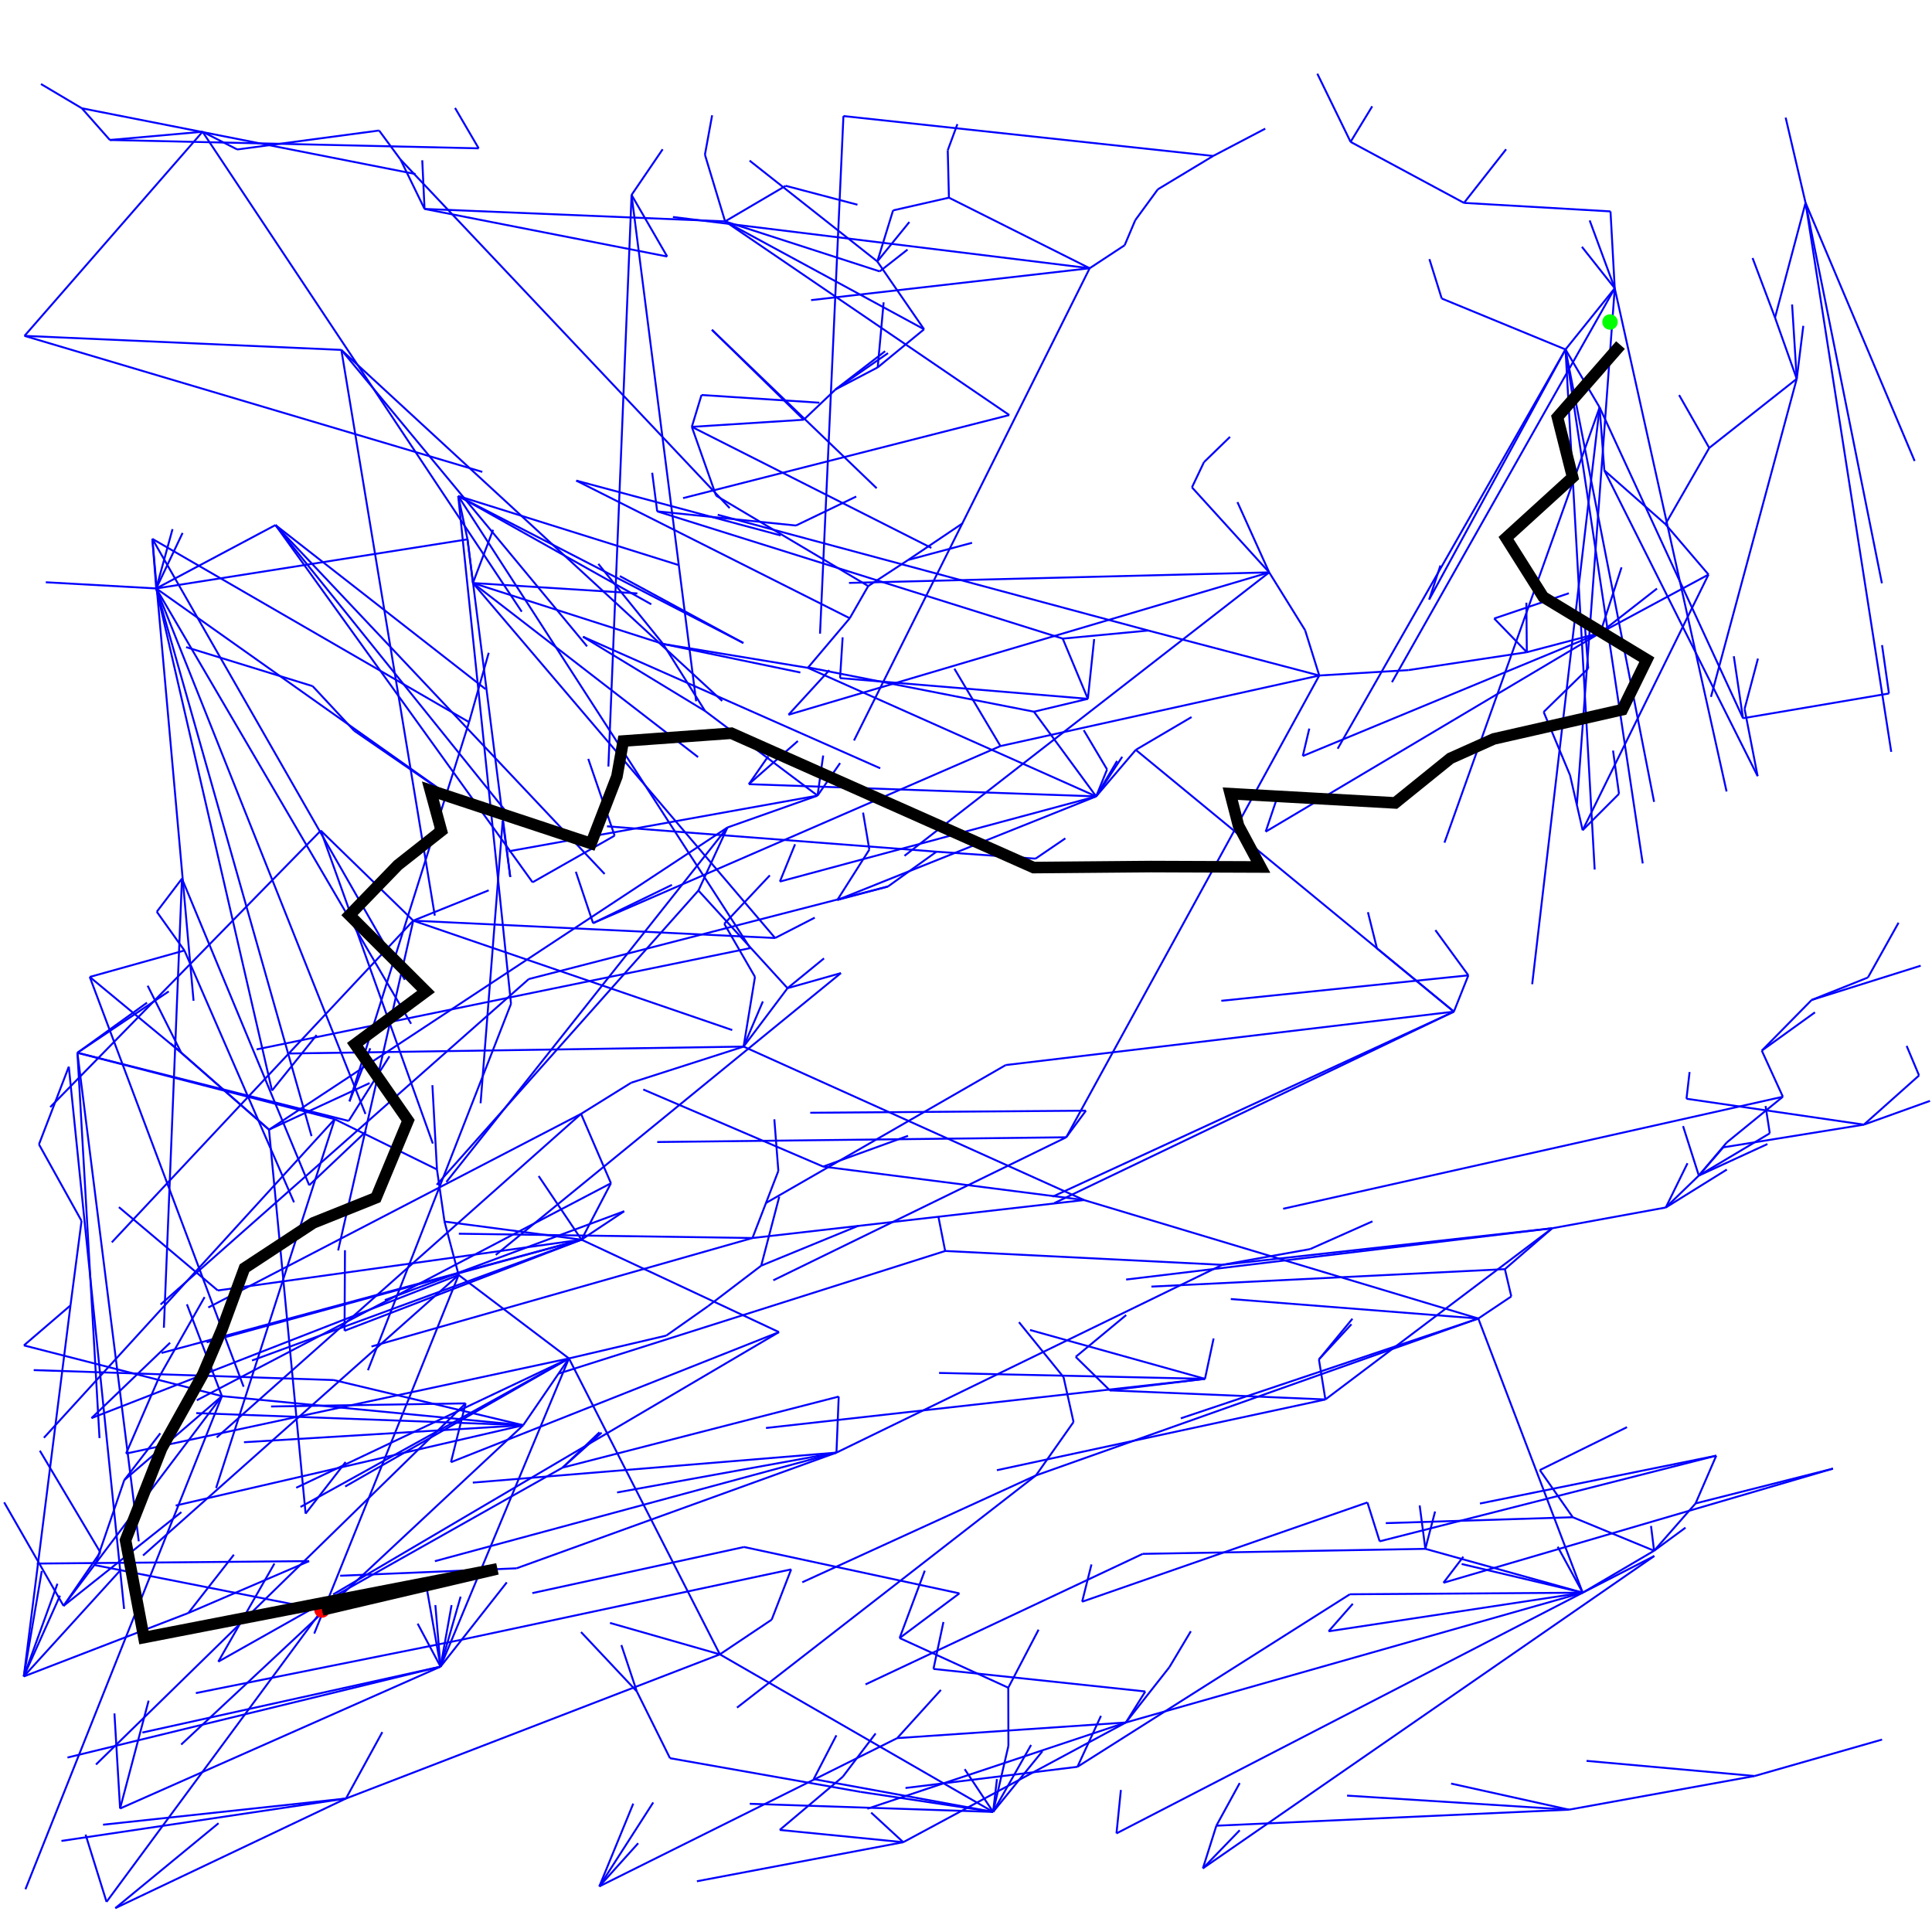 <?xml version="1.0" standalone="no" ?>
<!DOCTYPE svg PUBLIC "-//W3C//DTD SVG 1.1//EN" "http://www.w3.org/Graphics/SVG/1.1/DTD/svg11.dtd">
<svg width="500px" height="500px" xmlns="http://www.w3.org/2000/svg" version="1.1" >
	<polyline points="83.333,416.667 27.574,492.199 " fill="transparent" stroke-width="0.5" stroke="rgb(0,0,255)" />
	<polyline points="27.574,492.199 22.151,474.795 " fill="transparent" stroke-width="0.5" stroke="rgb(0,0,255)" />
	<polyline points="83.333,416.667 24.605,405.058 " fill="transparent" stroke-width="0.5" stroke="rgb(0,0,255)" />
	<polyline points="24.605,405.058 32.16,383.047 " fill="transparent" stroke-width="0.5" stroke="rgb(0,0,255)" />
	<polyline points="32.16,383.047 41.487,370.931 " fill="transparent" stroke-width="0.5" stroke="rgb(0,0,255)" />
	<polyline points="32.16,383.047 57.433,361.321 " fill="transparent" stroke-width="0.5" stroke="rgb(0,0,255)" />
	<polyline points="57.433,361.321 6.585,488.93 " fill="transparent" stroke-width="0.5" stroke="rgb(0,0,255)" />
	<polyline points="57.433,361.321 48.373,337.549 " fill="transparent" stroke-width="0.5" stroke="rgb(0,0,255)" />
	<polyline points="57.433,361.321 6.184,348.19 " fill="transparent" stroke-width="0.5" stroke="rgb(0,0,255)" />
	<polyline points="6.184,348.19 18.244,337.838 " fill="transparent" stroke-width="0.5" stroke="rgb(0,0,255)" />
	<polyline points="18.244,337.838 21.102,315.973 " fill="transparent" stroke-width="0.5" stroke="rgb(0,0,255)" />
	<polyline points="21.102,315.973 10.083,296.16 " fill="transparent" stroke-width="0.5" stroke="rgb(0,0,255)" />
	<polyline points="10.083,296.16 17.804,276.067 " fill="transparent" stroke-width="0.5" stroke="rgb(0,0,255)" />
	<polyline points="17.804,276.067 32.116,416.389 " fill="transparent" stroke-width="0.5" stroke="rgb(0,0,255)" />
	<polyline points="18.244,337.838 6.161,433.861 " fill="transparent" stroke-width="0.5" stroke="rgb(0,0,255)" />
	<polyline points="6.161,433.861 14.866,409.87 " fill="transparent" stroke-width="0.5" stroke="rgb(0,0,255)" />
	<polyline points="6.161,433.861 15.53,412.952 " fill="transparent" stroke-width="0.5" stroke="rgb(0,0,255)" />
	<polyline points="6.161,433.861 31.374,406.142 " fill="transparent" stroke-width="0.5" stroke="rgb(0,0,255)" />
	<polyline points="6.161,433.861 10.812,406.572 " fill="transparent" stroke-width="0.5" stroke="rgb(0,0,255)" />
	<polyline points="6.161,433.861 48.744,417.442 " fill="transparent" stroke-width="0.5" stroke="rgb(0,0,255)" />
	<polyline points="48.744,417.442 60.528,402.355 " fill="transparent" stroke-width="0.5" stroke="rgb(0,0,255)" />
	<polyline points="48.744,417.442 80.01,404.012 " fill="transparent" stroke-width="0.5" stroke="rgb(0,0,255)" />
	<polyline points="80.01,404.012 9.53,404.647 " fill="transparent" stroke-width="0.5" stroke="rgb(0,0,255)" />
	<polyline points="57.433,361.321 135.401,368.848 " fill="transparent" stroke-width="0.5" stroke="rgb(0,0,255)" />
	<polyline points="135.401,368.848 50.789,365.713 " fill="transparent" stroke-width="0.5" stroke="rgb(0,0,255)" />
	<polyline points="135.401,368.848 46.895,451.489 " fill="transparent" stroke-width="0.5" stroke="rgb(0,0,255)" />
	<polyline points="135.401,368.848 86.372,357.156 " fill="transparent" stroke-width="0.5" stroke="rgb(0,0,255)" />
	<polyline points="86.372,357.156 8.724,354.581 " fill="transparent" stroke-width="0.5" stroke="rgb(0,0,255)" />
	<polyline points="135.401,368.848 45.471,389.637 " fill="transparent" stroke-width="0.5" stroke="rgb(0,0,255)" />
	<polyline points="135.401,368.848 147.242,351.559 " fill="transparent" stroke-width="0.5" stroke="rgb(0,0,255)" />
	<polyline points="147.242,351.559 89.341,384.708 " fill="transparent" stroke-width="0.5" stroke="rgb(0,0,255)" />
	<polyline points="147.242,351.559 172.426,345.651 " fill="transparent" stroke-width="0.5" stroke="rgb(0,0,255)" />
	<polyline points="172.426,345.651 183.248,338.033 " fill="transparent" stroke-width="0.5" stroke="rgb(0,0,255)" />
	<polyline points="183.248,338.033 196.997,327.556 " fill="transparent" stroke-width="0.5" stroke="rgb(0,0,255)" />
	<polyline points="196.997,327.556 201.674,309.696 " fill="transparent" stroke-width="0.5" stroke="rgb(0,0,255)" />
	<polyline points="196.997,327.556 222.169,317.218 " fill="transparent" stroke-width="0.5" stroke="rgb(0,0,255)" />
	<polyline points="147.242,351.559 114.014,431.321 " fill="transparent" stroke-width="0.5" stroke="rgb(0,0,255)" />
	<polyline points="114.014,431.321 17.467,454.849 " fill="transparent" stroke-width="0.5" stroke="rgb(0,0,255)" />
	<polyline points="114.014,431.321 110.003,408.532 " fill="transparent" stroke-width="0.5" stroke="rgb(0,0,255)" />
	<polyline points="114.014,431.321 116.868,415.404 " fill="transparent" stroke-width="0.5" stroke="rgb(0,0,255)" />
	<polyline points="114.014,431.321 108.088,420.202 " fill="transparent" stroke-width="0.5" stroke="rgb(0,0,255)" />
	<polyline points="114.014,431.321 119.209,413.206 " fill="transparent" stroke-width="0.5" stroke="rgb(0,0,255)" />
	<polyline points="114.014,431.321 36.841,448.38 " fill="transparent" stroke-width="0.5" stroke="rgb(0,0,255)" />
	<polyline points="114.014,431.321 112.67,415.391 " fill="transparent" stroke-width="0.5" stroke="rgb(0,0,255)" />
	<polyline points="114.014,431.321 131.151,409.524 " fill="transparent" stroke-width="0.5" stroke="rgb(0,0,255)" />
	<polyline points="114.014,431.321 31.078,468.039 " fill="transparent" stroke-width="0.5" stroke="rgb(0,0,255)" />
	<polyline points="31.078,468.039 38.46,440.128 " fill="transparent" stroke-width="0.5" stroke="rgb(0,0,255)" />
	<polyline points="31.078,468.039 29.617,443.431 " fill="transparent" stroke-width="0.5" stroke="rgb(0,0,255)" />
	<polyline points="147.242,351.559 118.692,329.963 " fill="transparent" stroke-width="0.5" stroke="rgb(0,0,255)" />
	<polyline points="118.692,329.963 81.326,422.761 " fill="transparent" stroke-width="0.5" stroke="rgb(0,0,255)" />
	<polyline points="118.692,329.963 115.04,316.15 " fill="transparent" stroke-width="0.5" stroke="rgb(0,0,255)" />
	<polyline points="115.04,316.15 113.086,302.655 " fill="transparent" stroke-width="0.5" stroke="rgb(0,0,255)" />
	<polyline points="113.086,302.655 111.904,280.841 " fill="transparent" stroke-width="0.5" stroke="rgb(0,0,255)" />
	<polyline points="113.086,302.655 86.622,289.643 " fill="transparent" stroke-width="0.5" stroke="rgb(0,0,255)" />
	<polyline points="86.622,289.643 20.034,272.457 " fill="transparent" stroke-width="0.5" stroke="rgb(0,0,255)" />
	<polyline points="20.034,272.457 38.046,259.492 " fill="transparent" stroke-width="0.5" stroke="rgb(0,0,255)" />
	<polyline points="20.034,272.457 35.913,398.892 " fill="transparent" stroke-width="0.5" stroke="rgb(0,0,255)" />
	<polyline points="20.034,272.457 43.672,256.575 " fill="transparent" stroke-width="0.5" stroke="rgb(0,0,255)" />
	<polyline points="20.034,272.457 90.234,290.099 " fill="transparent" stroke-width="0.5" stroke="rgb(0,0,255)" />
	<polyline points="90.234,290.099 100.79,273.373 " fill="transparent" stroke-width="0.5" stroke="rgb(0,0,255)" />
	<polyline points="20.034,272.457 25.753,372.181 " fill="transparent" stroke-width="0.5" stroke="rgb(0,0,255)" />
	<polyline points="86.622,289.643 11.366,372.093 " fill="transparent" stroke-width="0.5" stroke="rgb(0,0,255)" />
	<polyline points="86.622,289.643 55.926,385.106 " fill="transparent" stroke-width="0.5" stroke="rgb(0,0,255)" />
	<polyline points="115.04,316.15 150.486,320.823 " fill="transparent" stroke-width="0.5" stroke="rgb(0,0,255)" />
	<polyline points="150.486,320.823 41.805,350.15 " fill="transparent" stroke-width="0.5" stroke="rgb(0,0,255)" />
	<polyline points="150.486,320.823 139.406,304.359 " fill="transparent" stroke-width="0.5" stroke="rgb(0,0,255)" />
	<polyline points="150.486,320.823 161.533,313.471 " fill="transparent" stroke-width="0.5" stroke="rgb(0,0,255)" />
	<polyline points="161.533,313.471 99.594,336.455 " fill="transparent" stroke-width="0.5" stroke="rgb(0,0,255)" />
	<polyline points="150.486,320.823 53.474,347.381 " fill="transparent" stroke-width="0.5" stroke="rgb(0,0,255)" />
	<polyline points="150.486,320.823 65.217,352.097 " fill="transparent" stroke-width="0.5" stroke="rgb(0,0,255)" />
	<polyline points="150.486,320.823 158.109,306.22 " fill="transparent" stroke-width="0.5" stroke="rgb(0,0,255)" />
	<polyline points="158.109,306.22 50.937,362.39 " fill="transparent" stroke-width="0.5" stroke="rgb(0,0,255)" />
	<polyline points="158.109,306.22 150.374,288.268 " fill="transparent" stroke-width="0.5" stroke="rgb(0,0,255)" />
	<polyline points="150.374,288.268 53.905,338.375 " fill="transparent" stroke-width="0.5" stroke="rgb(0,0,255)" />
	<polyline points="150.374,288.268 163.357,280.201 " fill="transparent" stroke-width="0.5" stroke="rgb(0,0,255)" />
	<polyline points="163.357,280.201 192.442,270.861 " fill="transparent" stroke-width="0.5" stroke="rgb(0,0,255)" />
	<polyline points="192.442,270.861 197.428,259.168 " fill="transparent" stroke-width="0.5" stroke="rgb(0,0,255)" />
	<polyline points="192.442,270.861 195.389,252.815 " fill="transparent" stroke-width="0.5" stroke="rgb(0,0,255)" />
	<polyline points="195.389,252.815 187.443,239.08 " fill="transparent" stroke-width="0.5" stroke="rgb(0,0,255)" />
	<polyline points="187.443,239.08 199.231,226.538 " fill="transparent" stroke-width="0.5" stroke="rgb(0,0,255)" />
	<polyline points="192.442,270.861 203.812,255.741 " fill="transparent" stroke-width="0.5" stroke="rgb(0,0,255)" />
	<polyline points="203.812,255.741 217.628,251.834 " fill="transparent" stroke-width="0.5" stroke="rgb(0,0,255)" />
	<polyline points="217.628,251.834 128.301,324.773 " fill="transparent" stroke-width="0.5" stroke="rgb(0,0,255)" />
	<polyline points="203.812,255.741 213.251,248.026 " fill="transparent" stroke-width="0.5" stroke="rgb(0,0,255)" />
	<polyline points="203.812,255.741 180.753,230.468 " fill="transparent" stroke-width="0.5" stroke="rgb(0,0,255)" />
	<polyline points="180.753,230.468 113.029,306.621 " fill="transparent" stroke-width="0.5" stroke="rgb(0,0,255)" />
	<polyline points="180.753,230.468 188.268,214.147 " fill="transparent" stroke-width="0.5" stroke="rgb(0,0,255)" />
	<polyline points="188.268,214.147 211.577,205.902 " fill="transparent" stroke-width="0.5" stroke="rgb(0,0,255)" />
	<polyline points="211.577,205.902 217.415,197.484 " fill="transparent" stroke-width="0.5" stroke="rgb(0,0,255)" />
	<polyline points="211.577,205.902 213.039,195.528 " fill="transparent" stroke-width="0.5" stroke="rgb(0,0,255)" />
	<polyline points="211.577,205.902 131.642,220.311 " fill="transparent" stroke-width="0.5" stroke="rgb(0,0,255)" />
	<polyline points="211.577,205.902 182.475,184.012 " fill="transparent" stroke-width="0.5" stroke="rgb(0,0,255)" />
	<polyline points="182.475,184.012 150.883,164.791 " fill="transparent" stroke-width="0.5" stroke="rgb(0,0,255)" />
	<polyline points="150.883,164.791 227.804,198.835 " fill="transparent" stroke-width="0.5" stroke="rgb(0,0,255)" />
	<polyline points="182.475,184.012 171.604,166.656 " fill="transparent" stroke-width="0.5" stroke="rgb(0,0,255)" />
	<polyline points="171.604,166.656 154.851,145.936 " fill="transparent" stroke-width="0.5" stroke="rgb(0,0,255)" />
	<polyline points="171.604,166.656 122.389,150.886 " fill="transparent" stroke-width="0.5" stroke="rgb(0,0,255)" />
	<polyline points="122.389,150.886 127.619,137.106 " fill="transparent" stroke-width="0.5" stroke="rgb(0,0,255)" />
	<polyline points="122.389,150.886 164.952,153.577 " fill="transparent" stroke-width="0.5" stroke="rgb(0,0,255)" />
	<polyline points="122.389,150.886 200.596,242.758 " fill="transparent" stroke-width="0.5" stroke="rgb(0,0,255)" />
	<polyline points="200.596,242.758 210.859,237.488 " fill="transparent" stroke-width="0.5" stroke="rgb(0,0,255)" />
	<polyline points="200.596,242.758 106.951,238.263 " fill="transparent" stroke-width="0.5" stroke="rgb(0,0,255)" />
	<polyline points="106.951,238.263 83.018,214.963 " fill="transparent" stroke-width="0.5" stroke="rgb(0,0,255)" />
	<polyline points="83.018,214.963 13.002,286.517 " fill="transparent" stroke-width="0.5" stroke="rgb(0,0,255)" />
	<polyline points="83.018,214.963 112.017,295.951 " fill="transparent" stroke-width="0.5" stroke="rgb(0,0,255)" />
	<polyline points="106.951,238.263 126.475,230.413 " fill="transparent" stroke-width="0.5" stroke="rgb(0,0,255)" />
	<polyline points="106.951,238.263 189.502,266.58 " fill="transparent" stroke-width="0.5" stroke="rgb(0,0,255)" />
	<polyline points="106.951,238.263 28.933,321.518 " fill="transparent" stroke-width="0.5" stroke="rgb(0,0,255)" />
	<polyline points="106.951,238.263 87.512,323.615 " fill="transparent" stroke-width="0.5" stroke="rgb(0,0,255)" />
	<polyline points="122.389,150.886 120.994,139.575 " fill="transparent" stroke-width="0.5" stroke="rgb(0,0,255)" />
	<polyline points="120.994,139.575 40.432,152.29 " fill="transparent" stroke-width="0.5" stroke="rgb(0,0,255)" />
	<polyline points="40.432,152.29 47.251,137.925 " fill="transparent" stroke-width="0.5" stroke="rgb(0,0,255)" />
	<polyline points="40.432,152.29 44.647,136.942 " fill="transparent" stroke-width="0.5" stroke="rgb(0,0,255)" />
	<polyline points="40.432,152.29 11.856,150.691 " fill="transparent" stroke-width="0.5" stroke="rgb(0,0,255)" />
	<polyline points="40.432,152.29 39.429,139.455 " fill="transparent" stroke-width="0.5" stroke="rgb(0,0,255)" />
	<polyline points="39.429,139.455 50.092,259.003 " fill="transparent" stroke-width="0.5" stroke="rgb(0,0,255)" />
	<polyline points="39.429,139.455 121.396,186.885 " fill="transparent" stroke-width="0.5" stroke="rgb(0,0,255)" />
	<polyline points="121.396,186.885 126.479,168.94 " fill="transparent" stroke-width="0.5" stroke="rgb(0,0,255)" />
	<polyline points="121.396,186.885 90.444,285.039 " fill="transparent" stroke-width="0.5" stroke="rgb(0,0,255)" />
	<polyline points="90.444,285.039 95.821,271.293 " fill="transparent" stroke-width="0.5" stroke="rgb(0,0,255)" />
	<polyline points="39.429,139.455 104.764,253.568 " fill="transparent" stroke-width="0.5" stroke="rgb(0,0,255)" />
	<polyline points="40.432,152.29 106.391,264.953 " fill="transparent" stroke-width="0.5" stroke="rgb(0,0,255)" />
	<polyline points="40.432,152.29 80.628,294.032 " fill="transparent" stroke-width="0.5" stroke="rgb(0,0,255)" />
	<polyline points="40.432,152.29 70.394,282.239 " fill="transparent" stroke-width="0.5" stroke="rgb(0,0,255)" />
	<polyline points="70.394,282.239 81.947,267.873 " fill="transparent" stroke-width="0.5" stroke="rgb(0,0,255)" />
	<polyline points="40.432,152.29 118.609,207.644 " fill="transparent" stroke-width="0.5" stroke="rgb(0,0,255)" />
	<polyline points="118.609,207.644 91.643,189.104 " fill="transparent" stroke-width="0.5" stroke="rgb(0,0,255)" />
	<polyline points="91.643,189.104 80.911,177.575 " fill="transparent" stroke-width="0.5" stroke="rgb(0,0,255)" />
	<polyline points="80.911,177.575 48.167,167.478 " fill="transparent" stroke-width="0.5" stroke="rgb(0,0,255)" />
	<polyline points="40.432,152.29 71.29,135.881 " fill="transparent" stroke-width="0.5" stroke="rgb(0,0,255)" />
	<polyline points="71.29,135.881 133.592,213.294 " fill="transparent" stroke-width="0.5" stroke="rgb(0,0,255)" />
	<polyline points="71.29,135.881 125.66,178.341 " fill="transparent" stroke-width="0.5" stroke="rgb(0,0,255)" />
	<polyline points="71.29,135.881 156.476,226.182 " fill="transparent" stroke-width="0.5" stroke="rgb(0,0,255)" />
	<polyline points="71.29,135.881 137.827,228.335 " fill="transparent" stroke-width="0.5" stroke="rgb(0,0,255)" />
	<polyline points="137.827,228.335 159.065,216.267 " fill="transparent" stroke-width="0.5" stroke="rgb(0,0,255)" />
	<polyline points="159.065,216.267 152.24,196.393 " fill="transparent" stroke-width="0.5" stroke="rgb(0,0,255)" />
	<polyline points="40.432,152.29 94.588,288.3 " fill="transparent" stroke-width="0.5" stroke="rgb(0,0,255)" />
	<polyline points="120.994,139.575 118.583,128.364 " fill="transparent" stroke-width="0.5" stroke="rgb(0,0,255)" />
	<polyline points="118.583,128.364 132.249,259.783 " fill="transparent" stroke-width="0.5" stroke="rgb(0,0,255)" />
	<polyline points="132.249,259.783 95.222,354.615 " fill="transparent" stroke-width="0.5" stroke="rgb(0,0,255)" />
	<polyline points="118.583,128.364 168.551,156.392 " fill="transparent" stroke-width="0.5" stroke="rgb(0,0,255)" />
	<polyline points="118.583,128.364 175.501,146.199 " fill="transparent" stroke-width="0.5" stroke="rgb(0,0,255)" />
	<polyline points="118.583,128.364 194.164,245.366 " fill="transparent" stroke-width="0.5" stroke="rgb(0,0,255)" />
	<polyline points="194.164,245.366 66.404,271.583 " fill="transparent" stroke-width="0.5" stroke="rgb(0,0,255)" />
	<polyline points="118.583,128.364 192.378,166.412 " fill="transparent" stroke-width="0.5" stroke="rgb(0,0,255)" />
	<polyline points="192.378,166.412 160.412,149.087 " fill="transparent" stroke-width="0.5" stroke="rgb(0,0,255)" />
	<polyline points="120.994,139.575 132.056,226.972 " fill="transparent" stroke-width="0.5" stroke="rgb(0,0,255)" />
	<polyline points="132.056,226.972 130.096,212.419 " fill="transparent" stroke-width="0.5" stroke="rgb(0,0,255)" />
	<polyline points="130.096,212.419 124.374,285.522 " fill="transparent" stroke-width="0.5" stroke="rgb(0,0,255)" />
	<polyline points="122.389,150.886 180.662,195.938 " fill="transparent" stroke-width="0.5" stroke="rgb(0,0,255)" />
	<polyline points="171.604,166.656 209.064,172.834 " fill="transparent" stroke-width="0.5" stroke="rgb(0,0,255)" />
	<polyline points="209.064,172.834 219.913,160.003 " fill="transparent" stroke-width="0.5" stroke="rgb(0,0,255)" />
	<polyline points="219.913,160.003 149.139,124.384 " fill="transparent" stroke-width="0.5" stroke="rgb(0,0,255)" />
	<polyline points="149.139,124.384 202.045,138.57 " fill="transparent" stroke-width="0.5" stroke="rgb(0,0,255)" />
	<polyline points="219.913,160.003 224.696,151.668 " fill="transparent" stroke-width="0.5" stroke="rgb(0,0,255)" />
	<polyline points="224.696,151.668 235.049,144.908 " fill="transparent" stroke-width="0.5" stroke="rgb(0,0,255)" />
	<polyline points="235.049,144.908 249.146,135.419 " fill="transparent" stroke-width="0.5" stroke="rgb(0,0,255)" />
	<polyline points="235.049,144.908 251.569,140.475 " fill="transparent" stroke-width="0.5" stroke="rgb(0,0,255)" />
	<polyline points="224.696,151.668 185.327,128.272 " fill="transparent" stroke-width="0.5" stroke="rgb(0,0,255)" />
	<polyline points="185.327,128.272 179.044,110.47 " fill="transparent" stroke-width="0.5" stroke="rgb(0,0,255)" />
	<polyline points="179.044,110.47 241.039,141.801 " fill="transparent" stroke-width="0.5" stroke="rgb(0,0,255)" />
	<polyline points="179.044,110.47 181.551,102.224 " fill="transparent" stroke-width="0.5" stroke="rgb(0,0,255)" />
	<polyline points="181.551,102.224 212.058,104.221 " fill="transparent" stroke-width="0.5" stroke="rgb(0,0,255)" />
	<polyline points="179.044,110.47 208.005,108.627 " fill="transparent" stroke-width="0.5" stroke="rgb(0,0,255)" />
	<polyline points="208.005,108.627 184.246,85.358 " fill="transparent" stroke-width="0.5" stroke="rgb(0,0,255)" />
	<polyline points="184.246,85.358 226.878,126.355 " fill="transparent" stroke-width="0.5" stroke="rgb(0,0,255)" />
	<polyline points="208.005,108.627 216.264,100.764 " fill="transparent" stroke-width="0.5" stroke="rgb(0,0,255)" />
	<polyline points="216.264,100.764 229.071,90.886 " fill="transparent" stroke-width="0.5" stroke="rgb(0,0,255)" />
	<polyline points="216.264,100.764 229.811,91.393 " fill="transparent" stroke-width="0.5" stroke="rgb(0,0,255)" />
	<polyline points="216.264,100.764 227.152,95.076 " fill="transparent" stroke-width="0.5" stroke="rgb(0,0,255)" />
	<polyline points="227.152,95.076 228.684,78.248 " fill="transparent" stroke-width="0.5" stroke="rgb(0,0,255)" />
	<polyline points="227.152,95.076 239.148,85.218 " fill="transparent" stroke-width="0.5" stroke="rgb(0,0,255)" />
	<polyline points="239.148,85.218 187.655,57.295 " fill="transparent" stroke-width="0.5" stroke="rgb(0,0,255)" />
	<polyline points="187.655,57.295 182.434,40.031 " fill="transparent" stroke-width="0.5" stroke="rgb(0,0,255)" />
	<polyline points="182.434,40.031 184.301,29.835 " fill="transparent" stroke-width="0.5" stroke="rgb(0,0,255)" />
	<polyline points="187.655,57.295 227.663,70.237 " fill="transparent" stroke-width="0.5" stroke="rgb(0,0,255)" />
	<polyline points="227.663,70.237 234.87,64.588 " fill="transparent" stroke-width="0.5" stroke="rgb(0,0,255)" />
	<polyline points="187.655,57.295 203.336,48.088 " fill="transparent" stroke-width="0.5" stroke="rgb(0,0,255)" />
	<polyline points="203.336,48.088 221.906,52.978 " fill="transparent" stroke-width="0.5" stroke="rgb(0,0,255)" />
	<polyline points="187.655,57.295 261.201,107.415 " fill="transparent" stroke-width="0.5" stroke="rgb(0,0,255)" />
	<polyline points="261.201,107.415 176.782,128.912 " fill="transparent" stroke-width="0.5" stroke="rgb(0,0,255)" />
	<polyline points="187.655,57.295 109.87,54.073 " fill="transparent" stroke-width="0.5" stroke="rgb(0,0,255)" />
	<polyline points="109.87,54.073 109.282,41.478 " fill="transparent" stroke-width="0.5" stroke="rgb(0,0,255)" />
	<polyline points="109.87,54.073 103.631,41.264 " fill="transparent" stroke-width="0.5" stroke="rgb(0,0,255)" />
	<polyline points="103.631,41.264 98.111,33.774 " fill="transparent" stroke-width="0.5" stroke="rgb(0,0,255)" />
	<polyline points="98.111,33.774 61.396,38.681 " fill="transparent" stroke-width="0.5" stroke="rgb(0,0,255)" />
	<polyline points="61.396,38.681 52.42,34.098 " fill="transparent" stroke-width="0.5" stroke="rgb(0,0,255)" />
	<polyline points="52.42,34.098 28.43,36.227 " fill="transparent" stroke-width="0.5" stroke="rgb(0,0,255)" />
	<polyline points="28.43,36.227 21.192,28.027 " fill="transparent" stroke-width="0.5" stroke="rgb(0,0,255)" />
	<polyline points="21.192,28.027 10.603,21.742 " fill="transparent" stroke-width="0.5" stroke="rgb(0,0,255)" />
	<polyline points="21.192,28.027 107.53,45.047 " fill="transparent" stroke-width="0.5" stroke="rgb(0,0,255)" />
	<polyline points="28.43,36.227 123.878,38.39 " fill="transparent" stroke-width="0.5" stroke="rgb(0,0,255)" />
	<polyline points="123.878,38.39 117.771,27.942 " fill="transparent" stroke-width="0.5" stroke="rgb(0,0,255)" />
	<polyline points="52.42,34.098 6.344,86.924 " fill="transparent" stroke-width="0.5" stroke="rgb(0,0,255)" />
	<polyline points="6.344,86.924 124.822,122.127 " fill="transparent" stroke-width="0.5" stroke="rgb(0,0,255)" />
	<polyline points="6.344,86.924 88.339,90.554 " fill="transparent" stroke-width="0.5" stroke="rgb(0,0,255)" />
	<polyline points="88.339,90.554 186.906,181.404 " fill="transparent" stroke-width="0.5" stroke="rgb(0,0,255)" />
	<polyline points="88.339,90.554 151.93,167.271 " fill="transparent" stroke-width="0.5" stroke="rgb(0,0,255)" />
	<polyline points="88.339,90.554 112.527,236.957 " fill="transparent" stroke-width="0.5" stroke="rgb(0,0,255)" />
	<polyline points="52.42,34.098 135.022,158.307 " fill="transparent" stroke-width="0.5" stroke="rgb(0,0,255)" />
	<polyline points="103.631,41.264 188.836,131.49 " fill="transparent" stroke-width="0.5" stroke="rgb(0,0,255)" />
	<polyline points="109.87,54.073 172.668,66.386 " fill="transparent" stroke-width="0.5" stroke="rgb(0,0,255)" />
	<polyline points="172.668,66.386 163.448,50.449 " fill="transparent" stroke-width="0.5" stroke="rgb(0,0,255)" />
	<polyline points="163.448,50.449 171.498,38.63 " fill="transparent" stroke-width="0.5" stroke="rgb(0,0,255)" />
	<polyline points="163.448,50.449 180.163,181.482 " fill="transparent" stroke-width="0.5" stroke="rgb(0,0,255)" />
	<polyline points="163.448,50.449 157.45,198.374 " fill="transparent" stroke-width="0.5" stroke="rgb(0,0,255)" />
	<polyline points="239.148,85.218 227.048,67.664 " fill="transparent" stroke-width="0.5" stroke="rgb(0,0,255)" />
	<polyline points="227.048,67.664 235.339,57.457 " fill="transparent" stroke-width="0.5" stroke="rgb(0,0,255)" />
	<polyline points="227.048,67.664 231.127,54.448 " fill="transparent" stroke-width="0.5" stroke="rgb(0,0,255)" />
	<polyline points="231.127,54.448 245.583,51.158 " fill="transparent" stroke-width="0.5" stroke="rgb(0,0,255)" />
	<polyline points="245.583,51.158 245.275,38.894 " fill="transparent" stroke-width="0.5" stroke="rgb(0,0,255)" />
	<polyline points="245.275,38.894 247.776,32.121 " fill="transparent" stroke-width="0.5" stroke="rgb(0,0,255)" />
	<polyline points="245.583,51.158 282.006,69.42 " fill="transparent" stroke-width="0.5" stroke="rgb(0,0,255)" />
	<polyline points="282.006,69.42 209.916,77.67 " fill="transparent" stroke-width="0.5" stroke="rgb(0,0,255)" />
	<polyline points="282.006,69.42 174.159,56.16 " fill="transparent" stroke-width="0.5" stroke="rgb(0,0,255)" />
	<polyline points="282.006,69.42 291.056,63.469 " fill="transparent" stroke-width="0.5" stroke="rgb(0,0,255)" />
	<polyline points="291.056,63.469 293.803,56.982 " fill="transparent" stroke-width="0.5" stroke="rgb(0,0,255)" />
	<polyline points="293.803,56.982 299.648,48.994 " fill="transparent" stroke-width="0.5" stroke="rgb(0,0,255)" />
	<polyline points="299.648,48.994 313.962,40.365 " fill="transparent" stroke-width="0.5" stroke="rgb(0,0,255)" />
	<polyline points="313.962,40.365 218.278,30.038 " fill="transparent" stroke-width="0.5" stroke="rgb(0,0,255)" />
	<polyline points="218.278,30.038 212.223,163.988 " fill="transparent" stroke-width="0.5" stroke="rgb(0,0,255)" />
	<polyline points="313.962,40.365 327.442,33.298 " fill="transparent" stroke-width="0.5" stroke="rgb(0,0,255)" />
	<polyline points="282.006,69.42 221.014,191.638 " fill="transparent" stroke-width="0.5" stroke="rgb(0,0,255)" />
	<polyline points="227.048,67.664 194.001,41.573 " fill="transparent" stroke-width="0.5" stroke="rgb(0,0,255)" />
	<polyline points="209.064,172.834 283.681,206.105 " fill="transparent" stroke-width="0.5" stroke="rgb(0,0,255)" />
	<polyline points="283.681,206.105 290.427,195.859 " fill="transparent" stroke-width="0.5" stroke="rgb(0,0,255)" />
	<polyline points="283.681,206.105 201.835,228.147 " fill="transparent" stroke-width="0.5" stroke="rgb(0,0,255)" />
	<polyline points="201.835,228.147 205.759,218.5 " fill="transparent" stroke-width="0.5" stroke="rgb(0,0,255)" />
	<polyline points="283.681,206.105 289.097,196.936 " fill="transparent" stroke-width="0.5" stroke="rgb(0,0,255)" />
	<polyline points="283.681,206.105 193.798,202.946 " fill="transparent" stroke-width="0.5" stroke="rgb(0,0,255)" />
	<polyline points="193.798,202.946 198.832,195.706 " fill="transparent" stroke-width="0.5" stroke="rgb(0,0,255)" />
	<polyline points="193.798,202.946 206.481,191.774 " fill="transparent" stroke-width="0.5" stroke="rgb(0,0,255)" />
	<polyline points="283.681,206.105 286.512,199.134 " fill="transparent" stroke-width="0.5" stroke="rgb(0,0,255)" />
	<polyline points="286.512,199.134 280.472,188.974 " fill="transparent" stroke-width="0.5" stroke="rgb(0,0,255)" />
	<polyline points="283.681,206.105 216.705,232.909 " fill="transparent" stroke-width="0.5" stroke="rgb(0,0,255)" />
	<polyline points="216.705,232.909 224.986,219.872 " fill="transparent" stroke-width="0.5" stroke="rgb(0,0,255)" />
	<polyline points="224.986,219.872 223.362,210.305 " fill="transparent" stroke-width="0.5" stroke="rgb(0,0,255)" />
	<polyline points="216.705,232.909 229.803,229.423 " fill="transparent" stroke-width="0.5" stroke="rgb(0,0,255)" />
	<polyline points="229.803,229.423 136.847,253.377 " fill="transparent" stroke-width="0.5" stroke="rgb(0,0,255)" />
	<polyline points="136.847,253.377 41.556,337.602 " fill="transparent" stroke-width="0.5" stroke="rgb(0,0,255)" />
	<polyline points="229.803,229.423 242.36,220.419 " fill="transparent" stroke-width="0.5" stroke="rgb(0,0,255)" />
	<polyline points="242.36,220.419 157.093,213.85 " fill="transparent" stroke-width="0.5" stroke="rgb(0,0,255)" />
	<polyline points="242.36,220.419 267.994,222.217 " fill="transparent" stroke-width="0.5" stroke="rgb(0,0,255)" />
	<polyline points="267.994,222.217 275.715,216.964 " fill="transparent" stroke-width="0.5" stroke="rgb(0,0,255)" />
	<polyline points="283.681,206.105 293.94,194.063 " fill="transparent" stroke-width="0.5" stroke="rgb(0,0,255)" />
	<polyline points="293.94,194.063 308.374,185.574 " fill="transparent" stroke-width="0.5" stroke="rgb(0,0,255)" />
	<polyline points="293.94,194.063 376.264,261.811 " fill="transparent" stroke-width="0.5" stroke="rgb(0,0,255)" />
	<polyline points="376.264,261.811 356.355,245.445 " fill="transparent" stroke-width="0.5" stroke="rgb(0,0,255)" />
	<polyline points="356.355,245.445 354.02,236.074 " fill="transparent" stroke-width="0.5" stroke="rgb(0,0,255)" />
	<polyline points="376.264,261.811 272.862,311.358 " fill="transparent" stroke-width="0.5" stroke="rgb(0,0,255)" />
	<polyline points="376.264,261.811 260.28,275.636 " fill="transparent" stroke-width="0.5" stroke="rgb(0,0,255)" />
	<polyline points="260.28,275.636 198.248,311.323 " fill="transparent" stroke-width="0.5" stroke="rgb(0,0,255)" />
	<polyline points="376.264,261.811 272.411,309.696 " fill="transparent" stroke-width="0.5" stroke="rgb(0,0,255)" />
	<polyline points="376.264,261.811 380.006,252.413 " fill="transparent" stroke-width="0.5" stroke="rgb(0,0,255)" />
	<polyline points="380.006,252.413 371.476,240.716 " fill="transparent" stroke-width="0.5" stroke="rgb(0,0,255)" />
	<polyline points="380.006,252.413 316.073,259.004 " fill="transparent" stroke-width="0.5" stroke="rgb(0,0,255)" />
	<polyline points="283.681,206.105 267.585,184.19 " fill="transparent" stroke-width="0.5" stroke="rgb(0,0,255)" />
	<polyline points="267.585,184.19 209.01,172.694 " fill="transparent" stroke-width="0.5" stroke="rgb(0,0,255)" />
	<polyline points="267.585,184.19 281.538,180.857 " fill="transparent" stroke-width="0.5" stroke="rgb(0,0,255)" />
	<polyline points="281.538,180.857 283.168,165.4 " fill="transparent" stroke-width="0.5" stroke="rgb(0,0,255)" />
	<polyline points="281.538,180.857 275.033,165.272 " fill="transparent" stroke-width="0.5" stroke="rgb(0,0,255)" />
	<polyline points="275.033,165.272 297.167,163.181 " fill="transparent" stroke-width="0.5" stroke="rgb(0,0,255)" />
	<polyline points="297.167,163.181 185.741,133.219 " fill="transparent" stroke-width="0.5" stroke="rgb(0,0,255)" />
	<polyline points="297.167,163.181 341.422,174.822 " fill="transparent" stroke-width="0.5" stroke="rgb(0,0,255)" />
	<polyline points="341.422,174.822 337.764,163.107 " fill="transparent" stroke-width="0.5" stroke="rgb(0,0,255)" />
	<polyline points="337.764,163.107 328.463,148.129 " fill="transparent" stroke-width="0.5" stroke="rgb(0,0,255)" />
	<polyline points="328.463,148.129 204.062,184.973 " fill="transparent" stroke-width="0.5" stroke="rgb(0,0,255)" />
	<polyline points="204.062,184.973 214.629,173.438 " fill="transparent" stroke-width="0.5" stroke="rgb(0,0,255)" />
	<polyline points="328.463,148.129 320.249,129.943 " fill="transparent" stroke-width="0.5" stroke="rgb(0,0,255)" />
	<polyline points="328.463,148.129 308.477,126.13 " fill="transparent" stroke-width="0.5" stroke="rgb(0,0,255)" />
	<polyline points="308.477,126.13 311.583,119.607 " fill="transparent" stroke-width="0.5" stroke="rgb(0,0,255)" />
	<polyline points="311.583,119.607 318.332,113.061 " fill="transparent" stroke-width="0.5" stroke="rgb(0,0,255)" />
	<polyline points="328.463,148.129 234.075,221.485 " fill="transparent" stroke-width="0.5" stroke="rgb(0,0,255)" />
	<polyline points="328.463,148.129 219.721,150.852 " fill="transparent" stroke-width="0.5" stroke="rgb(0,0,255)" />
	<polyline points="341.422,174.822 364.487,173.424 " fill="transparent" stroke-width="0.5" stroke="rgb(0,0,255)" />
	<polyline points="364.487,173.424 395.14,168.792 " fill="transparent" stroke-width="0.5" stroke="rgb(0,0,255)" />
	<polyline points="395.14,168.792 395.029,155.973 " fill="transparent" stroke-width="0.5" stroke="rgb(0,0,255)" />
	<polyline points="395.14,168.792 414.148,163.783 " fill="transparent" stroke-width="0.5" stroke="rgb(0,0,255)" />
	<polyline points="414.148,163.783 428.827,152.32 " fill="transparent" stroke-width="0.5" stroke="rgb(0,0,255)" />
	<polyline points="414.148,163.783 419.653,146.831 " fill="transparent" stroke-width="0.5" stroke="rgb(0,0,255)" />
	<polyline points="414.148,163.783 442.162,148.693 " fill="transparent" stroke-width="0.5" stroke="rgb(0,0,255)" />
	<polyline points="442.162,148.693 431.013,135.653 " fill="transparent" stroke-width="0.5" stroke="rgb(0,0,255)" />
	<polyline points="431.013,135.653 415.197,121.735 " fill="transparent" stroke-width="0.5" stroke="rgb(0,0,255)" />
	<polyline points="415.197,121.735 413.981,105.435 " fill="transparent" stroke-width="0.5" stroke="rgb(0,0,255)" />
	<polyline points="413.981,105.435 405.152,90.439 " fill="transparent" stroke-width="0.5" stroke="rgb(0,0,255)" />
	<polyline points="405.152,90.439 373.116,77.255 " fill="transparent" stroke-width="0.5" stroke="rgb(0,0,255)" />
	<polyline points="373.116,77.255 369.928,67.064 " fill="transparent" stroke-width="0.5" stroke="rgb(0,0,255)" />
	<polyline points="405.152,90.439 425.137,223.457 " fill="transparent" stroke-width="0.5" stroke="rgb(0,0,255)" />
	<polyline points="405.152,90.439 369.868,155.167 " fill="transparent" stroke-width="0.5" stroke="rgb(0,0,255)" />
	<polyline points="369.868,155.167 372.781,146.343 " fill="transparent" stroke-width="0.5" stroke="rgb(0,0,255)" />
	<polyline points="405.152,90.439 428.074,207.525 " fill="transparent" stroke-width="0.5" stroke="rgb(0,0,255)" />
	<polyline points="405.152,90.439 417.892,74.605 " fill="transparent" stroke-width="0.5" stroke="rgb(0,0,255)" />
	<polyline points="417.892,74.605 411.409,57.052 " fill="transparent" stroke-width="0.5" stroke="rgb(0,0,255)" />
	<polyline points="417.892,74.605 360.239,176.543 " fill="transparent" stroke-width="0.5" stroke="rgb(0,0,255)" />
	<polyline points="417.892,74.605 409.398,63.88 " fill="transparent" stroke-width="0.5" stroke="rgb(0,0,255)" />
	<polyline points="417.892,74.605 446.835,204.837 " fill="transparent" stroke-width="0.5" stroke="rgb(0,0,255)" />
	<polyline points="417.892,74.605 416.797,54.711 " fill="transparent" stroke-width="0.5" stroke="rgb(0,0,255)" />
	<polyline points="416.797,54.711 378.879,52.509 " fill="transparent" stroke-width="0.5" stroke="rgb(0,0,255)" />
	<polyline points="378.879,52.509 349.527,36.717 " fill="transparent" stroke-width="0.5" stroke="rgb(0,0,255)" />
	<polyline points="349.527,36.717 340.926,19.075 " fill="transparent" stroke-width="0.5" stroke="rgb(0,0,255)" />
	<polyline points="349.527,36.717 355.127,27.516 " fill="transparent" stroke-width="0.5" stroke="rgb(0,0,255)" />
	<polyline points="378.879,52.509 389.784,38.63 " fill="transparent" stroke-width="0.5" stroke="rgb(0,0,255)" />
	<polyline points="417.892,74.605 408.106,208.15 " fill="transparent" stroke-width="0.5" stroke="rgb(0,0,255)" />
	<polyline points="405.152,90.439 412.699,225.035 " fill="transparent" stroke-width="0.5" stroke="rgb(0,0,255)" />
	<polyline points="405.152,90.439 346.19,193.765 " fill="transparent" stroke-width="0.5" stroke="rgb(0,0,255)" />
	<polyline points="413.981,105.435 396.53,254.712 " fill="transparent" stroke-width="0.5" stroke="rgb(0,0,255)" />
	<polyline points="413.981,105.435 451.089,185.879 " fill="transparent" stroke-width="0.5" stroke="rgb(0,0,255)" />
	<polyline points="451.089,185.879 448.709,169.832 " fill="transparent" stroke-width="0.5" stroke="rgb(0,0,255)" />
	<polyline points="451.089,185.879 488.859,179.473 " fill="transparent" stroke-width="0.5" stroke="rgb(0,0,255)" />
	<polyline points="488.859,179.473 487.073,166.953 " fill="transparent" stroke-width="0.5" stroke="rgb(0,0,255)" />
	<polyline points="413.981,105.435 373.826,218.078 " fill="transparent" stroke-width="0.5" stroke="rgb(0,0,255)" />
	<polyline points="415.197,121.735 454.874,200.861 " fill="transparent" stroke-width="0.5" stroke="rgb(0,0,255)" />
	<polyline points="454.874,200.861 451.496,183.474 " fill="transparent" stroke-width="0.5" stroke="rgb(0,0,255)" />
	<polyline points="451.496,183.474 454.957,170.44 " fill="transparent" stroke-width="0.5" stroke="rgb(0,0,255)" />
	<polyline points="431.013,135.653 442.348,115.922 " fill="transparent" stroke-width="0.5" stroke="rgb(0,0,255)" />
	<polyline points="442.348,115.922 434.553,102.239 " fill="transparent" stroke-width="0.5" stroke="rgb(0,0,255)" />
	<polyline points="442.348,115.922 464.995,98.039 " fill="transparent" stroke-width="0.5" stroke="rgb(0,0,255)" />
	<polyline points="464.995,98.039 463.792,78.791 " fill="transparent" stroke-width="0.5" stroke="rgb(0,0,255)" />
	<polyline points="464.995,98.039 442.795,180.356 " fill="transparent" stroke-width="0.5" stroke="rgb(0,0,255)" />
	<polyline points="464.995,98.039 459.373,82.195 " fill="transparent" stroke-width="0.5" stroke="rgb(0,0,255)" />
	<polyline points="459.373,82.195 453.564,66.777 " fill="transparent" stroke-width="0.5" stroke="rgb(0,0,255)" />
	<polyline points="459.373,82.195 467.275,52.484 " fill="transparent" stroke-width="0.5" stroke="rgb(0,0,255)" />
	<polyline points="467.275,52.484 462.124,30.437 " fill="transparent" stroke-width="0.5" stroke="rgb(0,0,255)" />
	<polyline points="467.275,52.484 495.504,119.308 " fill="transparent" stroke-width="0.5" stroke="rgb(0,0,255)" />
	<polyline points="467.275,52.484 489.453,194.578 " fill="transparent" stroke-width="0.5" stroke="rgb(0,0,255)" />
	<polyline points="467.275,52.484 487.039,150.952 " fill="transparent" stroke-width="0.5" stroke="rgb(0,0,255)" />
	<polyline points="464.995,98.039 466.693,84.326 " fill="transparent" stroke-width="0.5" stroke="rgb(0,0,255)" />
	<polyline points="442.162,148.693 409.587,214.853 " fill="transparent" stroke-width="0.5" stroke="rgb(0,0,255)" />
	<polyline points="409.587,214.853 418.996,205.441 " fill="transparent" stroke-width="0.5" stroke="rgb(0,0,255)" />
	<polyline points="418.996,205.441 417.456,194.249 " fill="transparent" stroke-width="0.5" stroke="rgb(0,0,255)" />
	<polyline points="409.587,214.853 406.325,200.621 " fill="transparent" stroke-width="0.5" stroke="rgb(0,0,255)" />
	<polyline points="406.325,200.621 399.497,184.254 " fill="transparent" stroke-width="0.5" stroke="rgb(0,0,255)" />
	<polyline points="399.497,184.254 411.023,172.999 " fill="transparent" stroke-width="0.5" stroke="rgb(0,0,255)" />
	<polyline points="411.023,172.999 410.138,161.458 " fill="transparent" stroke-width="0.5" stroke="rgb(0,0,255)" />
	<polyline points="414.148,163.783 327.557,215.237 " fill="transparent" stroke-width="0.5" stroke="rgb(0,0,255)" />
	<polyline points="327.557,215.237 330.816,205.563 " fill="transparent" stroke-width="0.5" stroke="rgb(0,0,255)" />
	<polyline points="414.148,163.783 337.158,195.655 " fill="transparent" stroke-width="0.5" stroke="rgb(0,0,255)" />
	<polyline points="337.158,195.655 338.842,188.557 " fill="transparent" stroke-width="0.5" stroke="rgb(0,0,255)" />
	<polyline points="395.14,168.792 386.698,160.072 " fill="transparent" stroke-width="0.5" stroke="rgb(0,0,255)" />
	<polyline points="386.698,160.072 406.013,153.537 " fill="transparent" stroke-width="0.5" stroke="rgb(0,0,255)" />
	<polyline points="341.422,174.822 275.944,294.326 " fill="transparent" stroke-width="0.5" stroke="rgb(0,0,255)" />
	<polyline points="275.944,294.326 200.133,331.342 " fill="transparent" stroke-width="0.5" stroke="rgb(0,0,255)" />
	<polyline points="275.944,294.326 281.035,287.439 " fill="transparent" stroke-width="0.5" stroke="rgb(0,0,255)" />
	<polyline points="281.035,287.439 209.688,287.982 " fill="transparent" stroke-width="0.5" stroke="rgb(0,0,255)" />
	<polyline points="275.944,294.326 170.09,295.555 " fill="transparent" stroke-width="0.5" stroke="rgb(0,0,255)" />
	<polyline points="341.422,174.822 258.913,193.081 " fill="transparent" stroke-width="0.5" stroke="rgb(0,0,255)" />
	<polyline points="258.913,193.081 246.998,173.058 " fill="transparent" stroke-width="0.5" stroke="rgb(0,0,255)" />
	<polyline points="258.913,193.081 153.485,238.908 " fill="transparent" stroke-width="0.5" stroke="rgb(0,0,255)" />
	<polyline points="153.485,238.908 173.894,229.003 " fill="transparent" stroke-width="0.5" stroke="rgb(0,0,255)" />
	<polyline points="153.485,238.908 149.027,225.609 " fill="transparent" stroke-width="0.5" stroke="rgb(0,0,255)" />
	<polyline points="275.033,165.272 170.08,132.337 " fill="transparent" stroke-width="0.5" stroke="rgb(0,0,255)" />
	<polyline points="170.08,132.337 168.788,122.345 " fill="transparent" stroke-width="0.5" stroke="rgb(0,0,255)" />
	<polyline points="170.08,132.337 205.992,136.005 " fill="transparent" stroke-width="0.5" stroke="rgb(0,0,255)" />
	<polyline points="205.992,136.005 221.589,128.502 " fill="transparent" stroke-width="0.5" stroke="rgb(0,0,255)" />
	<polyline points="281.538,180.857 217.406,175.495 " fill="transparent" stroke-width="0.5" stroke="rgb(0,0,255)" />
	<polyline points="217.406,175.495 218.076,164.939 " fill="transparent" stroke-width="0.5" stroke="rgb(0,0,255)" />
	<polyline points="171.604,166.656 207.128,174.042 " fill="transparent" stroke-width="0.5" stroke="rgb(0,0,255)" />
	<polyline points="188.268,214.147 115.518,305.9 " fill="transparent" stroke-width="0.5" stroke="rgb(0,0,255)" />
	<polyline points="188.268,214.147 69.617,292.356 " fill="transparent" stroke-width="0.5" stroke="rgb(0,0,255)" />
	<polyline points="69.617,292.356 79.089,391.719 " fill="transparent" stroke-width="0.5" stroke="rgb(0,0,255)" />
	<polyline points="79.089,391.719 89.447,378.373 " fill="transparent" stroke-width="0.5" stroke="rgb(0,0,255)" />
	<polyline points="69.617,292.356 44.146,270.052 " fill="transparent" stroke-width="0.5" stroke="rgb(0,0,255)" />
	<polyline points="69.617,292.356 95.657,280.303 " fill="transparent" stroke-width="0.5" stroke="rgb(0,0,255)" />
	<polyline points="69.617,292.356 46.883,272.399 " fill="transparent" stroke-width="0.5" stroke="rgb(0,0,255)" />
	<polyline points="46.883,272.399 38.211,255.095 " fill="transparent" stroke-width="0.5" stroke="rgb(0,0,255)" />
	<polyline points="46.883,272.399 23.228,252.833 " fill="transparent" stroke-width="0.5" stroke="rgb(0,0,255)" />
	<polyline points="23.228,252.833 63.045,358.884 " fill="transparent" stroke-width="0.5" stroke="rgb(0,0,255)" />
	<polyline points="23.228,252.833 47.73,245.986 " fill="transparent" stroke-width="0.5" stroke="rgb(0,0,255)" />
	<polyline points="47.73,245.986 76.091,311.159 " fill="transparent" stroke-width="0.5" stroke="rgb(0,0,255)" />
	<polyline points="47.73,245.986 40.582,235.962 " fill="transparent" stroke-width="0.5" stroke="rgb(0,0,255)" />
	<polyline points="40.582,235.962 47.091,227.382 " fill="transparent" stroke-width="0.5" stroke="rgb(0,0,255)" />
	<polyline points="47.091,227.382 42.41,343.619 " fill="transparent" stroke-width="0.5" stroke="rgb(0,0,255)" />
	<polyline points="47.091,227.382 80.023,306.739 " fill="transparent" stroke-width="0.5" stroke="rgb(0,0,255)" />
	<polyline points="80.023,306.739 94.754,292.799 " fill="transparent" stroke-width="0.5" stroke="rgb(0,0,255)" />
	<polyline points="192.442,270.861 74.967,272.643 " fill="transparent" stroke-width="0.5" stroke="rgb(0,0,255)" />
	<polyline points="192.442,270.861 280.548,310.572 " fill="transparent" stroke-width="0.5" stroke="rgb(0,0,255)" />
	<polyline points="280.548,310.572 213.041,301.913 " fill="transparent" stroke-width="0.5" stroke="rgb(0,0,255)" />
	<polyline points="213.041,301.913 166.477,281.957 " fill="transparent" stroke-width="0.5" stroke="rgb(0,0,255)" />
	<polyline points="213.041,301.913 234.997,293.948 " fill="transparent" stroke-width="0.5" stroke="rgb(0,0,255)" />
	<polyline points="280.548,310.572 382.583,341.235 " fill="transparent" stroke-width="0.5" stroke="rgb(0,0,255)" />
	<polyline points="382.583,341.235 318.53,336.188 " fill="transparent" stroke-width="0.5" stroke="rgb(0,0,255)" />
	<polyline points="382.583,341.235 305.598,367.063 " fill="transparent" stroke-width="0.5" stroke="rgb(0,0,255)" />
	<polyline points="382.583,341.235 409.601,412.183 " fill="transparent" stroke-width="0.5" stroke="rgb(0,0,255)" />
	<polyline points="409.601,412.183 343.842,422.178 " fill="transparent" stroke-width="0.5" stroke="rgb(0,0,255)" />
	<polyline points="343.842,422.178 350.102,415.055 " fill="transparent" stroke-width="0.5" stroke="rgb(0,0,255)" />
	<polyline points="409.601,412.183 378.267,404.763 " fill="transparent" stroke-width="0.5" stroke="rgb(0,0,255)" />
	<polyline points="409.601,412.183 288.947,474.478 " fill="transparent" stroke-width="0.5" stroke="rgb(0,0,255)" />
	<polyline points="288.947,474.478 290.082,463.246 " fill="transparent" stroke-width="0.5" stroke="rgb(0,0,255)" />
	<polyline points="409.601,412.183 428.133,402.689 " fill="transparent" stroke-width="0.5" stroke="rgb(0,0,255)" />
	<polyline points="428.133,402.689 311.31,483.521 " fill="transparent" stroke-width="0.5" stroke="rgb(0,0,255)" />
	<polyline points="311.31,483.521 320.839,473.665 " fill="transparent" stroke-width="0.5" stroke="rgb(0,0,255)" />
	<polyline points="311.31,483.521 314.793,472.489 " fill="transparent" stroke-width="0.5" stroke="rgb(0,0,255)" />
	<polyline points="314.793,472.489 320.837,461.451 " fill="transparent" stroke-width="0.5" stroke="rgb(0,0,255)" />
	<polyline points="314.793,472.489 406.025,468.342 " fill="transparent" stroke-width="0.5" stroke="rgb(0,0,255)" />
	<polyline points="406.025,468.342 348.62,464.702 " fill="transparent" stroke-width="0.5" stroke="rgb(0,0,255)" />
	<polyline points="406.025,468.342 375.542,461.586 " fill="transparent" stroke-width="0.5" stroke="rgb(0,0,255)" />
	<polyline points="406.025,468.342 454.084,459.629 " fill="transparent" stroke-width="0.5" stroke="rgb(0,0,255)" />
	<polyline points="454.084,459.629 487.083,450.198 " fill="transparent" stroke-width="0.5" stroke="rgb(0,0,255)" />
	<polyline points="454.084,459.629 410.597,455.711 " fill="transparent" stroke-width="0.5" stroke="rgb(0,0,255)" />
	<polyline points="409.601,412.183 403.128,400.292 " fill="transparent" stroke-width="0.5" stroke="rgb(0,0,255)" />
	<polyline points="409.601,412.183 349.344,412.596 " fill="transparent" stroke-width="0.5" stroke="rgb(0,0,255)" />
	<polyline points="349.344,412.596 278.84,457.248 " fill="transparent" stroke-width="0.5" stroke="rgb(0,0,255)" />
	<polyline points="278.84,457.248 284.928,444.064 " fill="transparent" stroke-width="0.5" stroke="rgb(0,0,255)" />
	<polyline points="278.84,457.248 234.341,462.731 " fill="transparent" stroke-width="0.5" stroke="rgb(0,0,255)" />
	<polyline points="409.601,412.183 368.877,400.837 " fill="transparent" stroke-width="0.5" stroke="rgb(0,0,255)" />
	<polyline points="368.877,400.837 367.411,389.61 " fill="transparent" stroke-width="0.5" stroke="rgb(0,0,255)" />
	<polyline points="368.877,400.837 371.399,391.169 " fill="transparent" stroke-width="0.5" stroke="rgb(0,0,255)" />
	<polyline points="368.877,400.837 295.736,402.137 " fill="transparent" stroke-width="0.5" stroke="rgb(0,0,255)" />
	<polyline points="295.736,402.137 223.997,435.923 " fill="transparent" stroke-width="0.5" stroke="rgb(0,0,255)" />
	<polyline points="409.601,412.183 291.376,445.779 " fill="transparent" stroke-width="0.5" stroke="rgb(0,0,255)" />
	<polyline points="291.376,445.779 296.404,437.751 " fill="transparent" stroke-width="0.5" stroke="rgb(0,0,255)" />
	<polyline points="296.404,437.751 241.58,431.918 " fill="transparent" stroke-width="0.5" stroke="rgb(0,0,255)" />
	<polyline points="241.58,431.918 244.161,419.774 " fill="transparent" stroke-width="0.5" stroke="rgb(0,0,255)" />
	<polyline points="291.376,445.779 224.469,468.098 " fill="transparent" stroke-width="0.5" stroke="rgb(0,0,255)" />
	<polyline points="291.376,445.779 233.762,476.759 " fill="transparent" stroke-width="0.5" stroke="rgb(0,0,255)" />
	<polyline points="233.762,476.759 225.458,469.105 " fill="transparent" stroke-width="0.5" stroke="rgb(0,0,255)" />
	<polyline points="233.762,476.759 201.789,473.587 " fill="transparent" stroke-width="0.5" stroke="rgb(0,0,255)" />
	<polyline points="201.789,473.587 218.12,459.812 " fill="transparent" stroke-width="0.5" stroke="rgb(0,0,255)" />
	<polyline points="218.12,459.812 226.61,448.614 " fill="transparent" stroke-width="0.5" stroke="rgb(0,0,255)" />
	<polyline points="233.762,476.759 180.365,486.866 " fill="transparent" stroke-width="0.5" stroke="rgb(0,0,255)" />
	<polyline points="291.376,445.779 232.201,449.823 " fill="transparent" stroke-width="0.5" stroke="rgb(0,0,255)" />
	<polyline points="232.201,449.823 155.103,488.198 " fill="transparent" stroke-width="0.5" stroke="rgb(0,0,255)" />
	<polyline points="155.103,488.198 169.056,466.472 " fill="transparent" stroke-width="0.5" stroke="rgb(0,0,255)" />
	<polyline points="155.103,488.198 165.163,477.026 " fill="transparent" stroke-width="0.5" stroke="rgb(0,0,255)" />
	<polyline points="155.103,488.198 163.888,466.772 " fill="transparent" stroke-width="0.5" stroke="rgb(0,0,255)" />
	<polyline points="232.201,449.823 243.499,437.352 " fill="transparent" stroke-width="0.5" stroke="rgb(0,0,255)" />
	<polyline points="291.376,445.779 302.638,431.459 " fill="transparent" stroke-width="0.5" stroke="rgb(0,0,255)" />
	<polyline points="302.638,431.459 308.187,422.161 " fill="transparent" stroke-width="0.5" stroke="rgb(0,0,255)" />
	<polyline points="409.601,412.183 428.076,401.33 " fill="transparent" stroke-width="0.5" stroke="rgb(0,0,255)" />
	<polyline points="428.076,401.33 436.207,395.357 " fill="transparent" stroke-width="0.5" stroke="rgb(0,0,255)" />
	<polyline points="428.076,401.33 427.283,394.905 " fill="transparent" stroke-width="0.5" stroke="rgb(0,0,255)" />
	<polyline points="428.076,401.33 407.029,392.659 " fill="transparent" stroke-width="0.5" stroke="rgb(0,0,255)" />
	<polyline points="407.029,392.659 398.506,380.457 " fill="transparent" stroke-width="0.5" stroke="rgb(0,0,255)" />
	<polyline points="398.506,380.457 421.062,369.348 " fill="transparent" stroke-width="0.5" stroke="rgb(0,0,255)" />
	<polyline points="407.029,392.659 358.642,394.186 " fill="transparent" stroke-width="0.5" stroke="rgb(0,0,255)" />
	<polyline points="428.076,401.33 438.812,389.084 " fill="transparent" stroke-width="0.5" stroke="rgb(0,0,255)" />
	<polyline points="438.812,389.084 474.361,380.081 " fill="transparent" stroke-width="0.5" stroke="rgb(0,0,255)" />
	<polyline points="474.361,380.081 373.569,409.616 " fill="transparent" stroke-width="0.5" stroke="rgb(0,0,255)" />
	<polyline points="373.569,409.616 378.704,402.87 " fill="transparent" stroke-width="0.5" stroke="rgb(0,0,255)" />
	<polyline points="438.812,389.084 444.166,376.728 " fill="transparent" stroke-width="0.5" stroke="rgb(0,0,255)" />
	<polyline points="444.166,376.728 383.013,389.111 " fill="transparent" stroke-width="0.5" stroke="rgb(0,0,255)" />
	<polyline points="444.166,376.728 357.055,398.891 " fill="transparent" stroke-width="0.5" stroke="rgb(0,0,255)" />
	<polyline points="357.055,398.891 353.884,388.827 " fill="transparent" stroke-width="0.5" stroke="rgb(0,0,255)" />
	<polyline points="353.884,388.827 280.054,414.52 " fill="transparent" stroke-width="0.5" stroke="rgb(0,0,255)" />
	<polyline points="280.054,414.52 282.469,404.884 " fill="transparent" stroke-width="0.5" stroke="rgb(0,0,255)" />
	<polyline points="382.583,341.235 268.1,381.836 " fill="transparent" stroke-width="0.5" stroke="rgb(0,0,255)" />
	<polyline points="268.1,381.836 207.63,409.491 " fill="transparent" stroke-width="0.5" stroke="rgb(0,0,255)" />
	<polyline points="268.1,381.836 277.831,368.009 " fill="transparent" stroke-width="0.5" stroke="rgb(0,0,255)" />
	<polyline points="277.831,368.009 275.242,356.398 " fill="transparent" stroke-width="0.5" stroke="rgb(0,0,255)" />
	<polyline points="275.242,356.398 263.713,342.182 " fill="transparent" stroke-width="0.5" stroke="rgb(0,0,255)" />
	<polyline points="268.1,381.836 190.74,441.935 " fill="transparent" stroke-width="0.5" stroke="rgb(0,0,255)" />
	<polyline points="382.583,341.235 391.123,335.516 " fill="transparent" stroke-width="0.5" stroke="rgb(0,0,255)" />
	<polyline points="391.123,335.516 389.466,328.451 " fill="transparent" stroke-width="0.5" stroke="rgb(0,0,255)" />
	<polyline points="389.466,328.451 401.71,317.871 " fill="transparent" stroke-width="0.5" stroke="rgb(0,0,255)" />
	<polyline points="401.71,317.871 431.104,312.501 " fill="transparent" stroke-width="0.5" stroke="rgb(0,0,255)" />
	<polyline points="431.104,312.501 436.726,301.042 " fill="transparent" stroke-width="0.5" stroke="rgb(0,0,255)" />
	<polyline points="431.104,312.501 446.906,302.676 " fill="transparent" stroke-width="0.5" stroke="rgb(0,0,255)" />
	<polyline points="431.104,312.501 439.655,304.238 " fill="transparent" stroke-width="0.5" stroke="rgb(0,0,255)" />
	<polyline points="439.655,304.238 458.018,293.296 " fill="transparent" stroke-width="0.5" stroke="rgb(0,0,255)" />
	<polyline points="458.018,293.296 456.93,286.231 " fill="transparent" stroke-width="0.5" stroke="rgb(0,0,255)" />
	<polyline points="439.655,304.238 457.407,296.078 " fill="transparent" stroke-width="0.5" stroke="rgb(0,0,255)" />
	<polyline points="439.655,304.238 435.572,291.429 " fill="transparent" stroke-width="0.5" stroke="rgb(0,0,255)" />
	<polyline points="439.655,304.238 446.872,295.679 " fill="transparent" stroke-width="0.5" stroke="rgb(0,0,255)" />
	<polyline points="446.872,295.679 461.403,283.832 " fill="transparent" stroke-width="0.5" stroke="rgb(0,0,255)" />
	<polyline points="461.403,283.832 332.079,312.827 " fill="transparent" stroke-width="0.5" stroke="rgb(0,0,255)" />
	<polyline points="461.403,283.832 455.95,271.905 " fill="transparent" stroke-width="0.5" stroke="rgb(0,0,255)" />
	<polyline points="455.95,271.905 468.856,258.789 " fill="transparent" stroke-width="0.5" stroke="rgb(0,0,255)" />
	<polyline points="468.856,258.789 497.072,249.926 " fill="transparent" stroke-width="0.5" stroke="rgb(0,0,255)" />
	<polyline points="468.856,258.789 483.422,252.974 " fill="transparent" stroke-width="0.5" stroke="rgb(0,0,255)" />
	<polyline points="483.422,252.974 491.34,238.8 " fill="transparent" stroke-width="0.5" stroke="rgb(0,0,255)" />
	<polyline points="455.95,271.905 469.708,261.992 " fill="transparent" stroke-width="0.5" stroke="rgb(0,0,255)" />
	<polyline points="439.655,304.238 445.985,296.932 " fill="transparent" stroke-width="0.5" stroke="rgb(0,0,255)" />
	<polyline points="445.985,296.932 482.369,291.056 " fill="transparent" stroke-width="0.5" stroke="rgb(0,0,255)" />
	<polyline points="482.369,291.056 496.647,278.327 " fill="transparent" stroke-width="0.5" stroke="rgb(0,0,255)" />
	<polyline points="496.647,278.327 493.437,270.677 " fill="transparent" stroke-width="0.5" stroke="rgb(0,0,255)" />
	<polyline points="482.369,291.056 436.462,284.358 " fill="transparent" stroke-width="0.5" stroke="rgb(0,0,255)" />
	<polyline points="436.462,284.358 437.261,277.442 " fill="transparent" stroke-width="0.5" stroke="rgb(0,0,255)" />
	<polyline points="482.369,291.056 499.48,284.909 " fill="transparent" stroke-width="0.5" stroke="rgb(0,0,255)" />
	<polyline points="401.71,317.871 343.01,362.183 " fill="transparent" stroke-width="0.5" stroke="rgb(0,0,255)" />
	<polyline points="343.01,362.183 257.996,380.487 " fill="transparent" stroke-width="0.5" stroke="rgb(0,0,255)" />
	<polyline points="343.01,362.183 341.336,351.819 " fill="transparent" stroke-width="0.5" stroke="rgb(0,0,255)" />
	<polyline points="341.336,351.819 349.755,342.711 " fill="transparent" stroke-width="0.5" stroke="rgb(0,0,255)" />
	<polyline points="341.336,351.819 350.006,341.28 " fill="transparent" stroke-width="0.5" stroke="rgb(0,0,255)" />
	<polyline points="343.01,362.183 287.235,359.828 " fill="transparent" stroke-width="0.5" stroke="rgb(0,0,255)" />
	<polyline points="287.235,359.828 311.846,356.846 " fill="transparent" stroke-width="0.5" stroke="rgb(0,0,255)" />
	<polyline points="311.846,356.846 198.234,369.56 " fill="transparent" stroke-width="0.5" stroke="rgb(0,0,255)" />
	<polyline points="311.846,356.846 243.029,355.316 " fill="transparent" stroke-width="0.5" stroke="rgb(0,0,255)" />
	<polyline points="311.846,356.846 314.08,346.394 " fill="transparent" stroke-width="0.5" stroke="rgb(0,0,255)" />
	<polyline points="311.846,356.846 266.559,344.199 " fill="transparent" stroke-width="0.5" stroke="rgb(0,0,255)" />
	<polyline points="287.235,359.828 278.388,351.157 " fill="transparent" stroke-width="0.5" stroke="rgb(0,0,255)" />
	<polyline points="278.388,351.157 291.454,340.335 " fill="transparent" stroke-width="0.5" stroke="rgb(0,0,255)" />
	<polyline points="401.71,317.871 316.311,327.339 " fill="transparent" stroke-width="0.5" stroke="rgb(0,0,255)" />
	<polyline points="316.311,327.339 216.475,375.931 " fill="transparent" stroke-width="0.5" stroke="rgb(0,0,255)" />
	<polyline points="216.475,375.931 159.703,386.247 " fill="transparent" stroke-width="0.5" stroke="rgb(0,0,255)" />
	<polyline points="216.475,375.931 217.058,361.431 " fill="transparent" stroke-width="0.5" stroke="rgb(0,0,255)" />
	<polyline points="217.058,361.431 145.599,379.814 " fill="transparent" stroke-width="0.5" stroke="rgb(0,0,255)" />
	<polyline points="145.599,379.814 155.154,370.662 " fill="transparent" stroke-width="0.5" stroke="rgb(0,0,255)" />
	<polyline points="145.599,379.814 155.698,370.768 " fill="transparent" stroke-width="0.5" stroke="rgb(0,0,255)" />
	<polyline points="145.599,379.814 56.496,430.031 " fill="transparent" stroke-width="0.5" stroke="rgb(0,0,255)" />
	<polyline points="56.496,430.031 71.024,404.64 " fill="transparent" stroke-width="0.5" stroke="rgb(0,0,255)" />
	<polyline points="216.475,375.931 133.67,405.878 " fill="transparent" stroke-width="0.5" stroke="rgb(0,0,255)" />
	<polyline points="133.67,405.878 88.033,407.802 " fill="transparent" stroke-width="0.5" stroke="rgb(0,0,255)" />
	<polyline points="216.475,375.931 122.366,383.697 " fill="transparent" stroke-width="0.5" stroke="rgb(0,0,255)" />
	<polyline points="216.475,375.931 112.553,404.029 " fill="transparent" stroke-width="0.5" stroke="rgb(0,0,255)" />
	<polyline points="316.311,327.339 244.608,323.753 " fill="transparent" stroke-width="0.5" stroke="rgb(0,0,255)" />
	<polyline points="244.608,323.753 144.658,355.462 " fill="transparent" stroke-width="0.5" stroke="rgb(0,0,255)" />
	<polyline points="244.608,323.753 242.844,314.812 " fill="transparent" stroke-width="0.5" stroke="rgb(0,0,255)" />
	<polyline points="316.311,327.339 339.046,323.267 " fill="transparent" stroke-width="0.5" stroke="rgb(0,0,255)" />
	<polyline points="339.046,323.267 355.194,316.083 " fill="transparent" stroke-width="0.5" stroke="rgb(0,0,255)" />
	<polyline points="401.71,317.871 291.44,331.142 " fill="transparent" stroke-width="0.5" stroke="rgb(0,0,255)" />
	<polyline points="389.466,328.451 297.978,332.971 " fill="transparent" stroke-width="0.5" stroke="rgb(0,0,255)" />
	<polyline points="280.548,310.572 194.737,320.397 " fill="transparent" stroke-width="0.5" stroke="rgb(0,0,255)" />
	<polyline points="194.737,320.397 118.747,319.286 " fill="transparent" stroke-width="0.5" stroke="rgb(0,0,255)" />
	<polyline points="194.737,320.397 96.141,348.473 " fill="transparent" stroke-width="0.5" stroke="rgb(0,0,255)" />
	<polyline points="194.737,320.397 201.437,303.032 " fill="transparent" stroke-width="0.5" stroke="rgb(0,0,255)" />
	<polyline points="201.437,303.032 200.396,289.672 " fill="transparent" stroke-width="0.5" stroke="rgb(0,0,255)" />
	<polyline points="150.374,288.268 56.082,372.011 " fill="transparent" stroke-width="0.5" stroke="rgb(0,0,255)" />
	<polyline points="150.486,320.823 56.362,333.97 " fill="transparent" stroke-width="0.5" stroke="rgb(0,0,255)" />
	<polyline points="56.362,333.97 30.774,312.412 " fill="transparent" stroke-width="0.5" stroke="rgb(0,0,255)" />
	<polyline points="150.486,320.823 201.595,344.745 " fill="transparent" stroke-width="0.5" stroke="rgb(0,0,255)" />
	<polyline points="201.595,344.745 116.707,378.411 " fill="transparent" stroke-width="0.5" stroke="rgb(0,0,255)" />
	<polyline points="116.707,378.411 120.502,363.192 " fill="transparent" stroke-width="0.5" stroke="rgb(0,0,255)" />
	<polyline points="120.502,363.192 70.149,363.996 " fill="transparent" stroke-width="0.5" stroke="rgb(0,0,255)" />
	<polyline points="120.502,363.192 24.84,456.658 " fill="transparent" stroke-width="0.5" stroke="rgb(0,0,255)" />
	<polyline points="201.595,344.745 86.219,412.636 " fill="transparent" stroke-width="0.5" stroke="rgb(0,0,255)" />
	<polyline points="150.486,320.823 89.169,344.394 " fill="transparent" stroke-width="0.5" stroke="rgb(0,0,255)" />
	<polyline points="89.169,344.394 89.278,323.553 " fill="transparent" stroke-width="0.5" stroke="rgb(0,0,255)" />
	<polyline points="118.692,329.963 23.685,367.004 " fill="transparent" stroke-width="0.5" stroke="rgb(0,0,255)" />
	<polyline points="23.685,367.004 44.02,347.495 " fill="transparent" stroke-width="0.5" stroke="rgb(0,0,255)" />
	<polyline points="118.692,329.963 37.018,402.559 " fill="transparent" stroke-width="0.5" stroke="rgb(0,0,255)" />
	<polyline points="147.242,351.559 186.303,428.147 " fill="transparent" stroke-width="0.5" stroke="rgb(0,0,255)" />
	<polyline points="186.303,428.147 157.871,420.014 " fill="transparent" stroke-width="0.5" stroke="rgb(0,0,255)" />
	<polyline points="186.303,428.147 199.713,419.165 " fill="transparent" stroke-width="0.5" stroke="rgb(0,0,255)" />
	<polyline points="199.713,419.165 204.75,406.153 " fill="transparent" stroke-width="0.5" stroke="rgb(0,0,255)" />
	<polyline points="204.75,406.153 119.183,424.409 " fill="transparent" stroke-width="0.5" stroke="rgb(0,0,255)" />
	<polyline points="119.183,424.409 50.685,438.172 " fill="transparent" stroke-width="0.5" stroke="rgb(0,0,255)" />
	<polyline points="186.303,428.147 89.531,465.457 " fill="transparent" stroke-width="0.5" stroke="rgb(0,0,255)" />
	<polyline points="89.531,465.457 98.947,448.263 " fill="transparent" stroke-width="0.5" stroke="rgb(0,0,255)" />
	<polyline points="89.531,465.457 15.9,476.429 " fill="transparent" stroke-width="0.5" stroke="rgb(0,0,255)" />
	<polyline points="89.531,465.457 26.666,472.233 " fill="transparent" stroke-width="0.5" stroke="rgb(0,0,255)" />
	<polyline points="89.531,465.457 29.853,493.819 " fill="transparent" stroke-width="0.5" stroke="rgb(0,0,255)" />
	<polyline points="29.853,493.819 56.559,471.845 " fill="transparent" stroke-width="0.5" stroke="rgb(0,0,255)" />
	<polyline points="186.303,428.147 257.017,468.919 " fill="transparent" stroke-width="0.5" stroke="rgb(0,0,255)" />
	<polyline points="257.017,468.919 258.01,460.415 " fill="transparent" stroke-width="0.5" stroke="rgb(0,0,255)" />
	<polyline points="257.017,468.919 266.843,451.596 " fill="transparent" stroke-width="0.5" stroke="rgb(0,0,255)" />
	<polyline points="257.017,468.919 249.659,457.858 " fill="transparent" stroke-width="0.5" stroke="rgb(0,0,255)" />
	<polyline points="257.017,468.919 194.042,466.82 " fill="transparent" stroke-width="0.5" stroke="rgb(0,0,255)" />
	<polyline points="257.017,468.919 210.581,460.432 " fill="transparent" stroke-width="0.5" stroke="rgb(0,0,255)" />
	<polyline points="210.581,460.432 216.453,449.101 " fill="transparent" stroke-width="0.5" stroke="rgb(0,0,255)" />
	<polyline points="257.017,468.919 269.781,453.212 " fill="transparent" stroke-width="0.5" stroke="rgb(0,0,255)" />
	<polyline points="257.017,468.919 260.976,451.832 " fill="transparent" stroke-width="0.5" stroke="rgb(0,0,255)" />
	<polyline points="260.976,451.832 260.94,436.779 " fill="transparent" stroke-width="0.5" stroke="rgb(0,0,255)" />
	<polyline points="260.94,436.779 268.78,421.76 " fill="transparent" stroke-width="0.5" stroke="rgb(0,0,255)" />
	<polyline points="260.94,436.779 232.82,423.924 " fill="transparent" stroke-width="0.5" stroke="rgb(0,0,255)" />
	<polyline points="232.82,423.924 239.335,406.483 " fill="transparent" stroke-width="0.5" stroke="rgb(0,0,255)" />
	<polyline points="232.82,423.924 248.284,412.366 " fill="transparent" stroke-width="0.5" stroke="rgb(0,0,255)" />
	<polyline points="248.284,412.366 192.554,400.364 " fill="transparent" stroke-width="0.5" stroke="rgb(0,0,255)" />
	<polyline points="192.554,400.364 137.769,412.294 " fill="transparent" stroke-width="0.5" stroke="rgb(0,0,255)" />
	<polyline points="257.017,468.919 222.669,463.737 " fill="transparent" stroke-width="0.5" stroke="rgb(0,0,255)" />
	<polyline points="222.669,463.737 173.393,455.021 " fill="transparent" stroke-width="0.5" stroke="rgb(0,0,255)" />
	<polyline points="173.393,455.021 164.807,437.738 " fill="transparent" stroke-width="0.5" stroke="rgb(0,0,255)" />
	<polyline points="164.807,437.738 150.375,422.379 " fill="transparent" stroke-width="0.5" stroke="rgb(0,0,255)" />
	<polyline points="164.807,437.738 160.809,425.738 " fill="transparent" stroke-width="0.5" stroke="rgb(0,0,255)" />
	<polyline points="147.242,351.559 76.658,385.027 " fill="transparent" stroke-width="0.5" stroke="rgb(0,0,255)" />
	<polyline points="147.242,351.559 32.627,376.179 " fill="transparent" stroke-width="0.5" stroke="rgb(0,0,255)" />
	<polyline points="32.627,376.179 41.305,356.148 " fill="transparent" stroke-width="0.5" stroke="rgb(0,0,255)" />
	<polyline points="41.305,356.148 52.949,335.688 " fill="transparent" stroke-width="0.5" stroke="rgb(0,0,255)" />
	<polyline points="147.242,351.559 77.776,389.996 " fill="transparent" stroke-width="0.5" stroke="rgb(0,0,255)" />
	<polyline points="135.401,368.848 63.144,373.245 " fill="transparent" stroke-width="0.5" stroke="rgb(0,0,255)" />
	<polyline points="57.433,361.321 16.447,415.593 " fill="transparent" stroke-width="0.5" stroke="rgb(0,0,255)" />
	<polyline points="16.447,415.593 25.963,401.74 " fill="transparent" stroke-width="0.5" stroke="rgb(0,0,255)" />
	<polyline points="25.963,401.74 10.314,375.438 " fill="transparent" stroke-width="0.5" stroke="rgb(0,0,255)" />
	<polyline points="16.447,415.593 46.94,391.333 " fill="transparent" stroke-width="0.5" stroke="rgb(0,0,255)" />
	<polyline points="16.447,415.593 1.077,388.804 " fill="transparent" stroke-width="0.5" stroke="rgb(0,0,255)" />
	<circle cx="83.333" cy="416.667" r="2" fill="rgb(255,0,0)" />
	<circle cx="416.667" cy="83.333" r="2" fill="rgb(0,255,0)" />
	<polyline points="83.333,416.667 128.707,406.028 37.242,423.796 32.49,398.596 41.816,374.871 52.469,355.729 57.43,344.071 63.272,328.186 81.074,316.485 97.319,309.976 105.62,290.001 91.864,270.244 110.252,256.601 90.446,236.83 102.978,223.884 114.23,215.016 111.377,204.54 152.966,218.295 159.657,200.956 161.299,191.778 189.274,189.757 267.513,224.526 297.842,224.266 326.25,224.374 320.525,213.696 318.387,205.401 361.081,207.794 375.361,196.254 386.572,191.236 419.848,183.667 426.199,170.719 399.391,154.498 389.759,139.224 406.998,123.526 403.068,107.954 419.38,89.302 " fill="transparent" stroke-width="3" stroke="rgb(0,0,0)" />
</svg>
